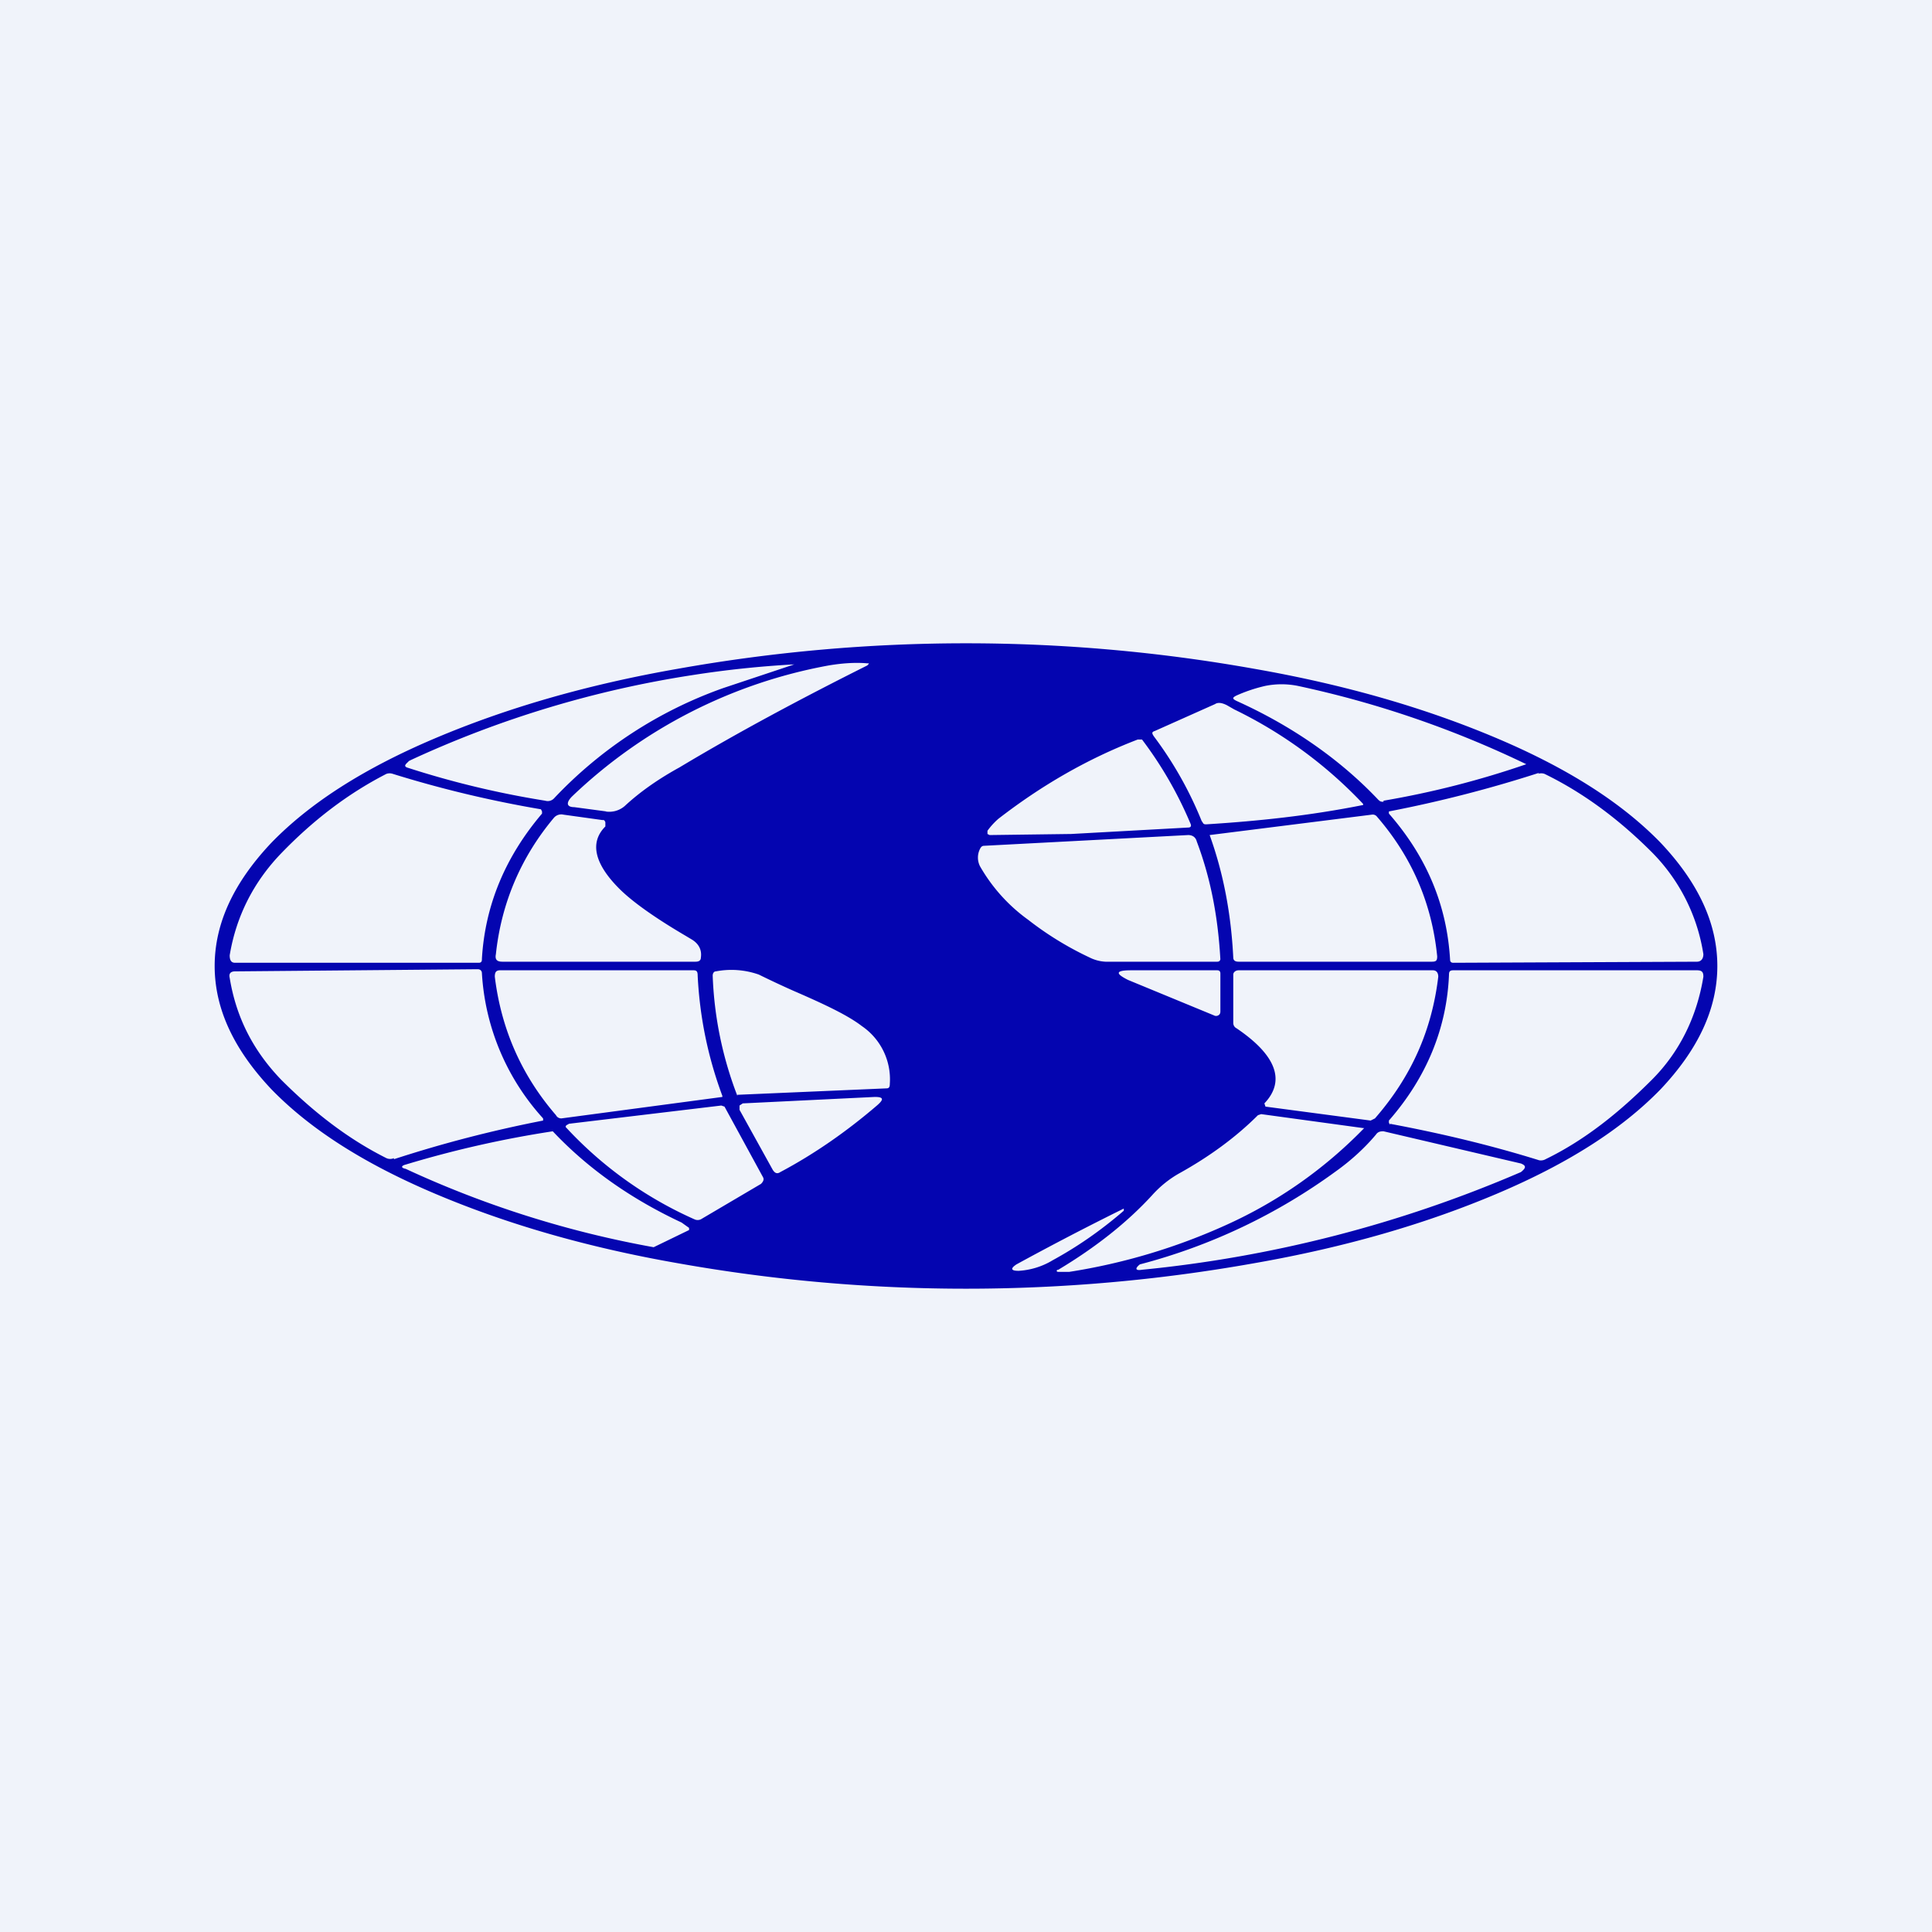 <!-- by TradingView --><svg width="18" height="18" viewBox="0 0 18 18" xmlns="http://www.w3.org/2000/svg"><path fill="#F0F3FA" d="M0 0h18v18H0z"/><path fill-rule="evenodd" d="M15.47 10.15c.35-.37.53-.75.53-1.15 0-.4-.18-.78-.53-1.15-.36-.37-.86-.69-1.52-.97s-1.41-.5-2.27-.65a15.3 15.3 0 0 0-5.36 0c-.86.15-1.61.37-2.27.65-.66.28-1.16.6-1.52.97C2.18 8.22 2 8.6 2 9c0 .4.18.78.53 1.15.36.37.86.69 1.52.97s1.41.5 2.27.65a15.3 15.3 0 0 0 5.36 0c.86-.15 1.61-.37 2.27-.65.66-.28 1.16-.6 1.52-.97ZM6.45 6.29a9.44 9.44 0 0 1 .95-.1l-.66.22a4 4 0 0 0-1.58 1.03.08.08 0 0 1-.08.02 8.5 8.5 0 0 1-1.29-.31c-.02-.01-.02-.02 0-.04a.43.43 0 0 0 .02-.02l.02-.01a9.78 9.78 0 0 1 2.62-.79Zm-.8 1.27-.3-.04c-.07 0-.08-.04-.02-.1A4.67 4.67 0 0 1 7.72 6.2c.12-.02.24-.03.36-.02.02 0 .02 0 0 .02-.6.3-1.2.62-1.75.95-.2.11-.37.23-.51.36a.22.22 0 0 1-.18.05Zm7.24-.1a8.4 8.4 0 0 0 1.33-.34 9.44 9.44 0 0 0-2.13-.73.77.77 0 0 0-.3 0 1.44 1.44 0 0 0-.27.09c-.04.02-.04.03 0 .05.51.23.96.54 1.32.92.02.02.03.02.05.02Zm-1.69.2a3.49 3.49 0 0 0-.45-.8c-.02-.03-.02-.04.01-.05l.56-.25c.03-.02.07-.01.11.01l.07.04a4.12 4.12 0 0 1 1.2.88v.01c-.5.1-.98.15-1.46.18-.02 0-.03 0-.04-.03Zm-.56-.77h-.04c-.47.18-.9.43-1.3.74a.67.67 0 0 0-.1.11v.03l.02.01.76-.01 1.09-.06c.03 0 .03-.02.02-.04a3.63 3.63 0 0 0-.45-.78Zm-5.6.65.01.02v.02c-.34.4-.53.85-.56 1.35 0 .02 0 .04-.03.04H2.19c-.04 0-.05-.03-.05-.07.06-.36.22-.68.48-.95.29-.3.61-.55.98-.74a.09.09 0 0 1 .06 0c.45.14.91.25 1.38.33Zm9.3-.34a11.9 11.9 0 0 1-1.4.36v.02c.35.4.54.85.57 1.36 0 .02.01.03.03.03l2.27-.01c.04 0 .06-.03.06-.07a1.72 1.72 0 0 0-.48-.95c-.3-.3-.63-.55-1-.73a.09.09 0 0 0-.06 0Zm-8.7.5c-.15.15-.1.35.13.58.12.12.33.27.62.44l.05.03c.07.04.1.1.09.17 0 .03-.02.04-.05.04h-1.8c-.05 0-.07-.02-.06-.07.05-.47.23-.9.54-1.27a.09.09 0 0 1 .09-.03l.36.05c.02 0 .02 0 .03.02v.03Zm5.63.08c.13.36.2.74.22 1.14 0 .03.02.04.05.04h1.8c.04 0 .05-.01.05-.05-.05-.5-.24-.93-.56-1.3a.05.05 0 0 0-.05-.02l-1.51.19Zm.1 1.15c0 .02-.01.03-.03.03H10.3a.37.37 0 0 1-.15-.04 3 3 0 0 1-.57-.35 1.58 1.58 0 0 1-.45-.5.18.18 0 0 1 0-.16c.01-.02.02-.03.04-.03l1.9-.1c.04 0 .07.02.08.06.14.37.2.74.22 1.1Zm-7.7 1.87a11.73 11.73 0 0 1 1.39-.36v-.02a2.2 2.2 0 0 1-.57-1.35c0-.03-.02-.04-.04-.04l-2.26.02c-.04 0-.06.02-.05.06.06.37.22.68.48.95.3.3.62.55.98.73.02.01.05.01.07 0Zm3.06-.6v.02l-1.5.2c-.02 0-.04-.01-.05-.03-.32-.37-.51-.8-.57-1.29 0-.04.01-.06.05-.06h1.8c.03 0 .04.01.04.05.02.4.1.77.23 1.12Zm.14 0 1.39-.06c.02 0 .03-.01.03-.04a.6.6 0 0 0-.26-.54c-.13-.1-.34-.2-.64-.33a9.1 9.1 0 0 1-.32-.15.77.77 0 0 0-.4-.03c-.02 0-.03.02-.03.04a3.45 3.45 0 0 0 .23 1.12Zm3.67-1.16h.8c.02 0 .03.01.03.03v.35c0 .01 0 .03-.02.04a.04.04 0 0 1-.04 0l-.8-.33c-.12-.06-.12-.09.03-.09Zm.98.54c.37.25.46.49.26.7l.01.03.98.13.04-.02c.34-.39.53-.82.59-1.32 0-.04-.02-.06-.05-.06h-1.81c-.03 0-.05.02-.05.04v.45c0 .02.01.04.03.05Zm1.43.9-.01-.02v-.02c.35-.4.54-.86.56-1.36 0-.03.01-.04.04-.04h2.27c.05 0 .06.02.06.06-.06.37-.22.7-.48.96-.3.3-.62.56-.99.74a.09.09 0 0 1-.06.01c-.45-.14-.91-.25-1.39-.34Zm-6.06-.14.31.56c.02.03.04.04.07.02.32-.17.62-.38.9-.62.07-.06.06-.08-.02-.08l-1.23.06-.03.02v.04Zm.22.63c.01.02 0 .04-.02.06l-.56.33a.07.07 0 0 1-.06 0 3.64 3.64 0 0 1-1.2-.86c0-.02.02-.02.03-.03l1.42-.17.03.01.36.66Zm3.62.17c-.23.25-.52.48-.87.69-.02 0-.02.02 0 .02h.1a5.65 5.65 0 0 0 1.47-.44 4.19 4.19 0 0 0 1.28-.9h-.01l-.95-.13-.03.01c-.21.21-.46.39-.73.54-.09.05-.18.12-.26.21Zm-4.31.32-.33.16a9.48 9.48 0 0 1-2.31-.73c-.05-.01-.04-.03 0-.04a9.9 9.9 0 0 1 1.37-.31c.33.35.73.63 1.2.85l.07.05v.02Zm6.47-.92c-.02 0-.05 0-.07.03-.1.12-.23.24-.37.34a5.42 5.42 0 0 1-1.83.87c-.05.04-.04.06.02.05a11.83 11.83 0 0 0 3.53-.91c.05-.04.05-.06 0-.08l-1.28-.3Zm-2.42.74c-.22.19-.44.34-.66.46a.69.69 0 0 1-.32.1c-.07 0-.08-.02-.02-.06a27.04 27.04 0 0 1 1-.52v.02Z" fill="#0405B0"/></svg>